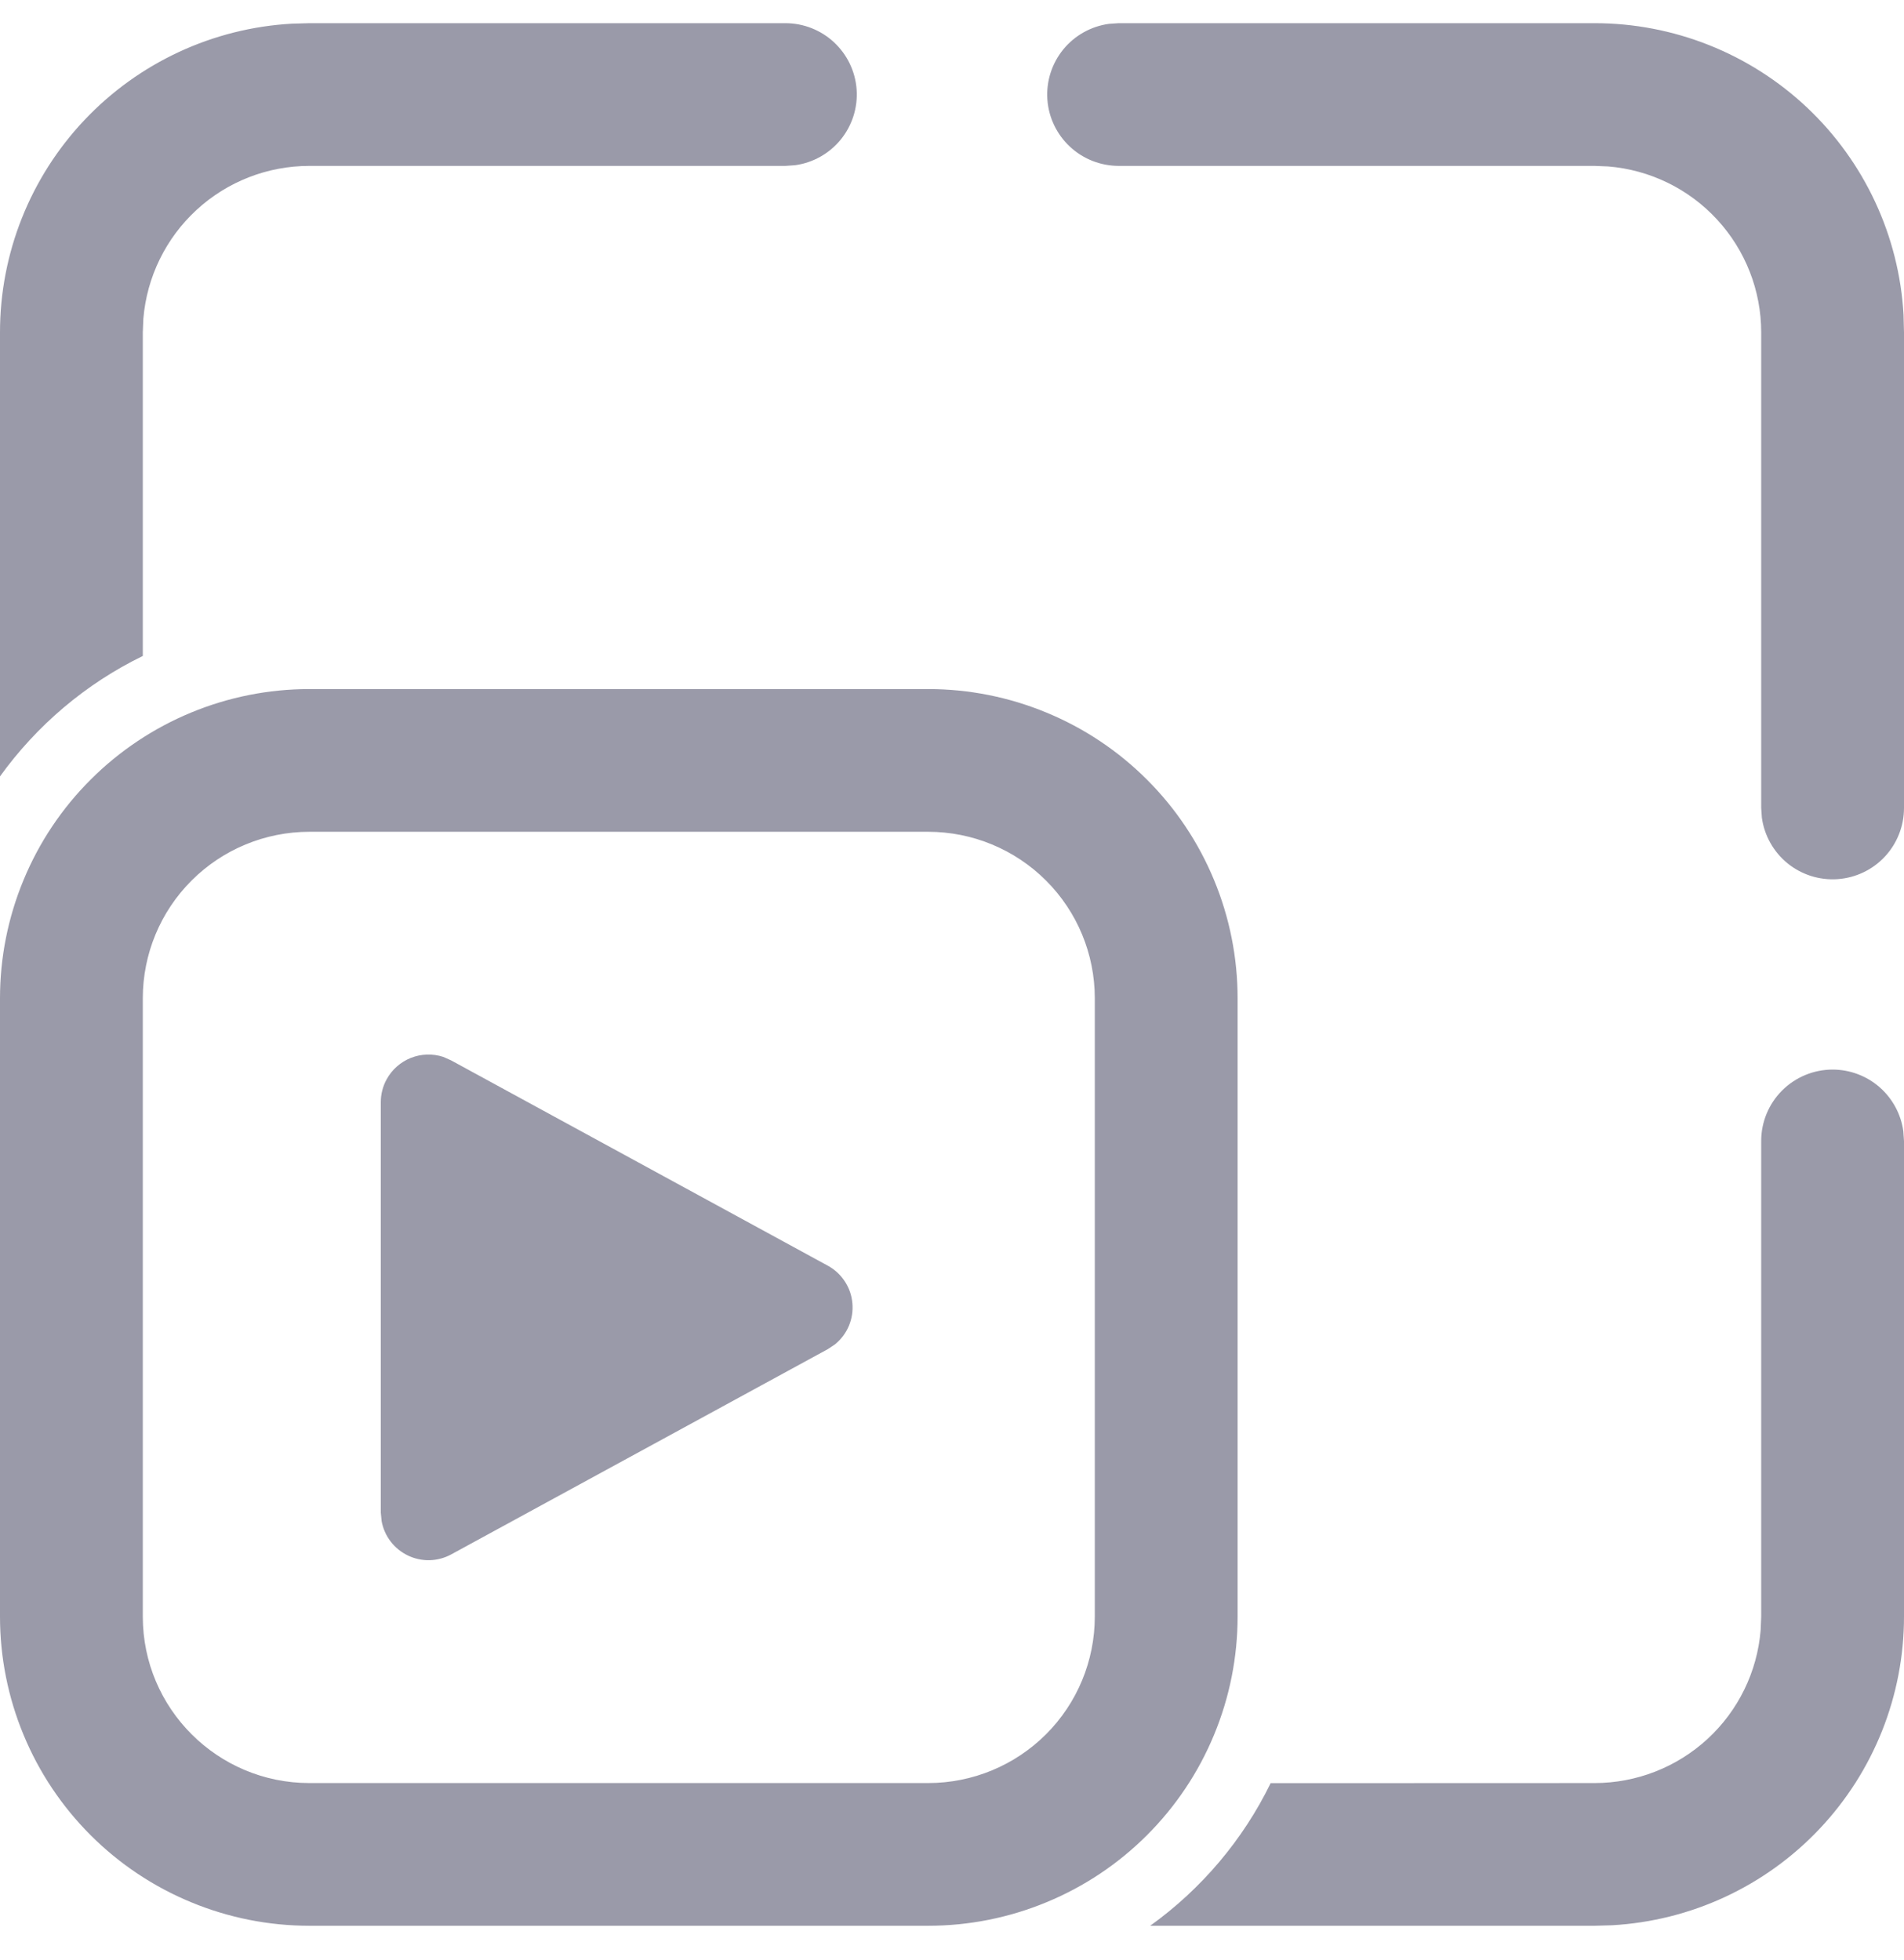 <svg width="34" height="35" viewBox="0 0 34 35" fill="none" xmlns="http://www.w3.org/2000/svg">
<path d="M32.725 19.103C33.033 19.103 33.331 19.215 33.563 19.417C33.795 19.62 33.946 19.899 33.988 20.204L34 20.378V28.873C34 30.283 33.46 31.64 32.491 32.665C31.522 33.691 30.197 34.306 28.788 34.386L28.475 34.395H20.539C21.451 33.74 22.194 32.865 22.69 31.848L28.475 31.846C29.222 31.846 29.941 31.565 30.491 31.059C31.04 30.553 31.379 29.86 31.44 29.116L31.45 28.873V20.378C31.45 20.04 31.584 19.716 31.823 19.477C32.062 19.238 32.387 19.103 32.725 19.103ZM16.575 12.307C17.301 12.307 18.019 12.45 18.689 12.728C19.36 13.005 19.969 13.412 20.482 13.925C20.995 14.437 21.402 15.046 21.679 15.716C21.957 16.386 22.1 17.104 22.1 17.829V28.873C22.1 29.598 21.957 30.316 21.679 30.986C21.402 31.656 20.995 32.264 20.482 32.777C19.969 33.29 19.36 33.697 18.689 33.974C18.019 34.252 17.301 34.395 16.575 34.395H5.525C4.799 34.395 4.081 34.252 3.411 33.974C2.74 33.697 2.131 33.29 1.618 32.777C1.105 32.264 0.698 31.656 0.421 30.986C0.143 30.316 1.18578e-08 29.598 1.18578e-08 28.873V17.829C1.18578e-08 17.104 0.143 16.386 0.421 15.716C0.698 15.046 1.105 14.437 1.618 13.925C2.654 12.889 4.06 12.307 5.525 12.307H16.575ZM16.575 14.856H5.525C4.736 14.856 3.979 15.169 3.421 15.727C2.863 16.284 2.55 17.041 2.55 17.829V28.873C2.55 30.514 3.883 31.846 5.525 31.846H16.575C17.364 31.846 18.121 31.533 18.679 30.975C19.237 30.418 19.55 29.661 19.55 28.873V17.829C19.55 17.041 19.237 16.284 18.679 15.727C18.121 15.169 17.364 14.856 16.575 14.856ZM6.904 19.278C6.999 19.104 7.152 18.968 7.338 18.894C7.523 18.821 7.728 18.815 7.917 18.877L8.056 18.939L14.781 22.605C14.904 22.672 15.009 22.768 15.085 22.885C15.162 23.001 15.209 23.135 15.221 23.274C15.234 23.413 15.212 23.554 15.158 23.682C15.103 23.811 15.018 23.924 14.909 24.012L14.781 24.097L8.056 27.763C7.938 27.827 7.807 27.862 7.672 27.866C7.538 27.869 7.405 27.84 7.284 27.782C7.163 27.724 7.057 27.638 6.976 27.532C6.894 27.425 6.839 27.301 6.815 27.169L6.8 27.017V19.686C6.8 19.544 6.835 19.403 6.904 19.278ZM28.475 0.414C29.886 0.414 31.244 0.954 32.27 1.922C33.296 2.891 33.912 4.215 33.992 5.623L34 5.936V14.431C34 14.754 33.877 15.065 33.657 15.301C33.436 15.537 33.134 15.68 32.812 15.702C32.49 15.724 32.171 15.623 31.92 15.419C31.67 15.215 31.506 14.924 31.462 14.604L31.45 14.431V5.936C31.45 5.19 31.169 4.471 30.663 3.922C30.158 3.373 29.464 3.034 28.72 2.973L28.475 2.963H19.975C19.652 2.962 19.341 2.84 19.105 2.619C18.869 2.399 18.725 2.097 18.703 1.775C18.681 1.453 18.782 1.135 18.986 0.884C19.19 0.634 19.482 0.47 19.802 0.426L19.975 0.414H28.475ZM14.025 0.414C14.348 0.414 14.659 0.537 14.895 0.757C15.131 0.978 15.275 1.279 15.297 1.601C15.319 1.924 15.217 2.242 15.014 2.492C14.81 2.743 14.518 2.907 14.198 2.951L14.025 2.963H5.525C4.778 2.963 4.059 3.243 3.51 3.749C2.961 4.254 2.622 4.948 2.56 5.691L2.55 5.936V11.716C1.53 12.212 0.656 12.956 1.18578e-08 13.867V5.936C-9.23894e-05 4.525 0.54 3.168 1.509 2.143C2.478 1.118 3.803 0.502 5.212 0.423L5.525 0.414H14.025Z" fill="#9A9AA9"/>
</svg>
